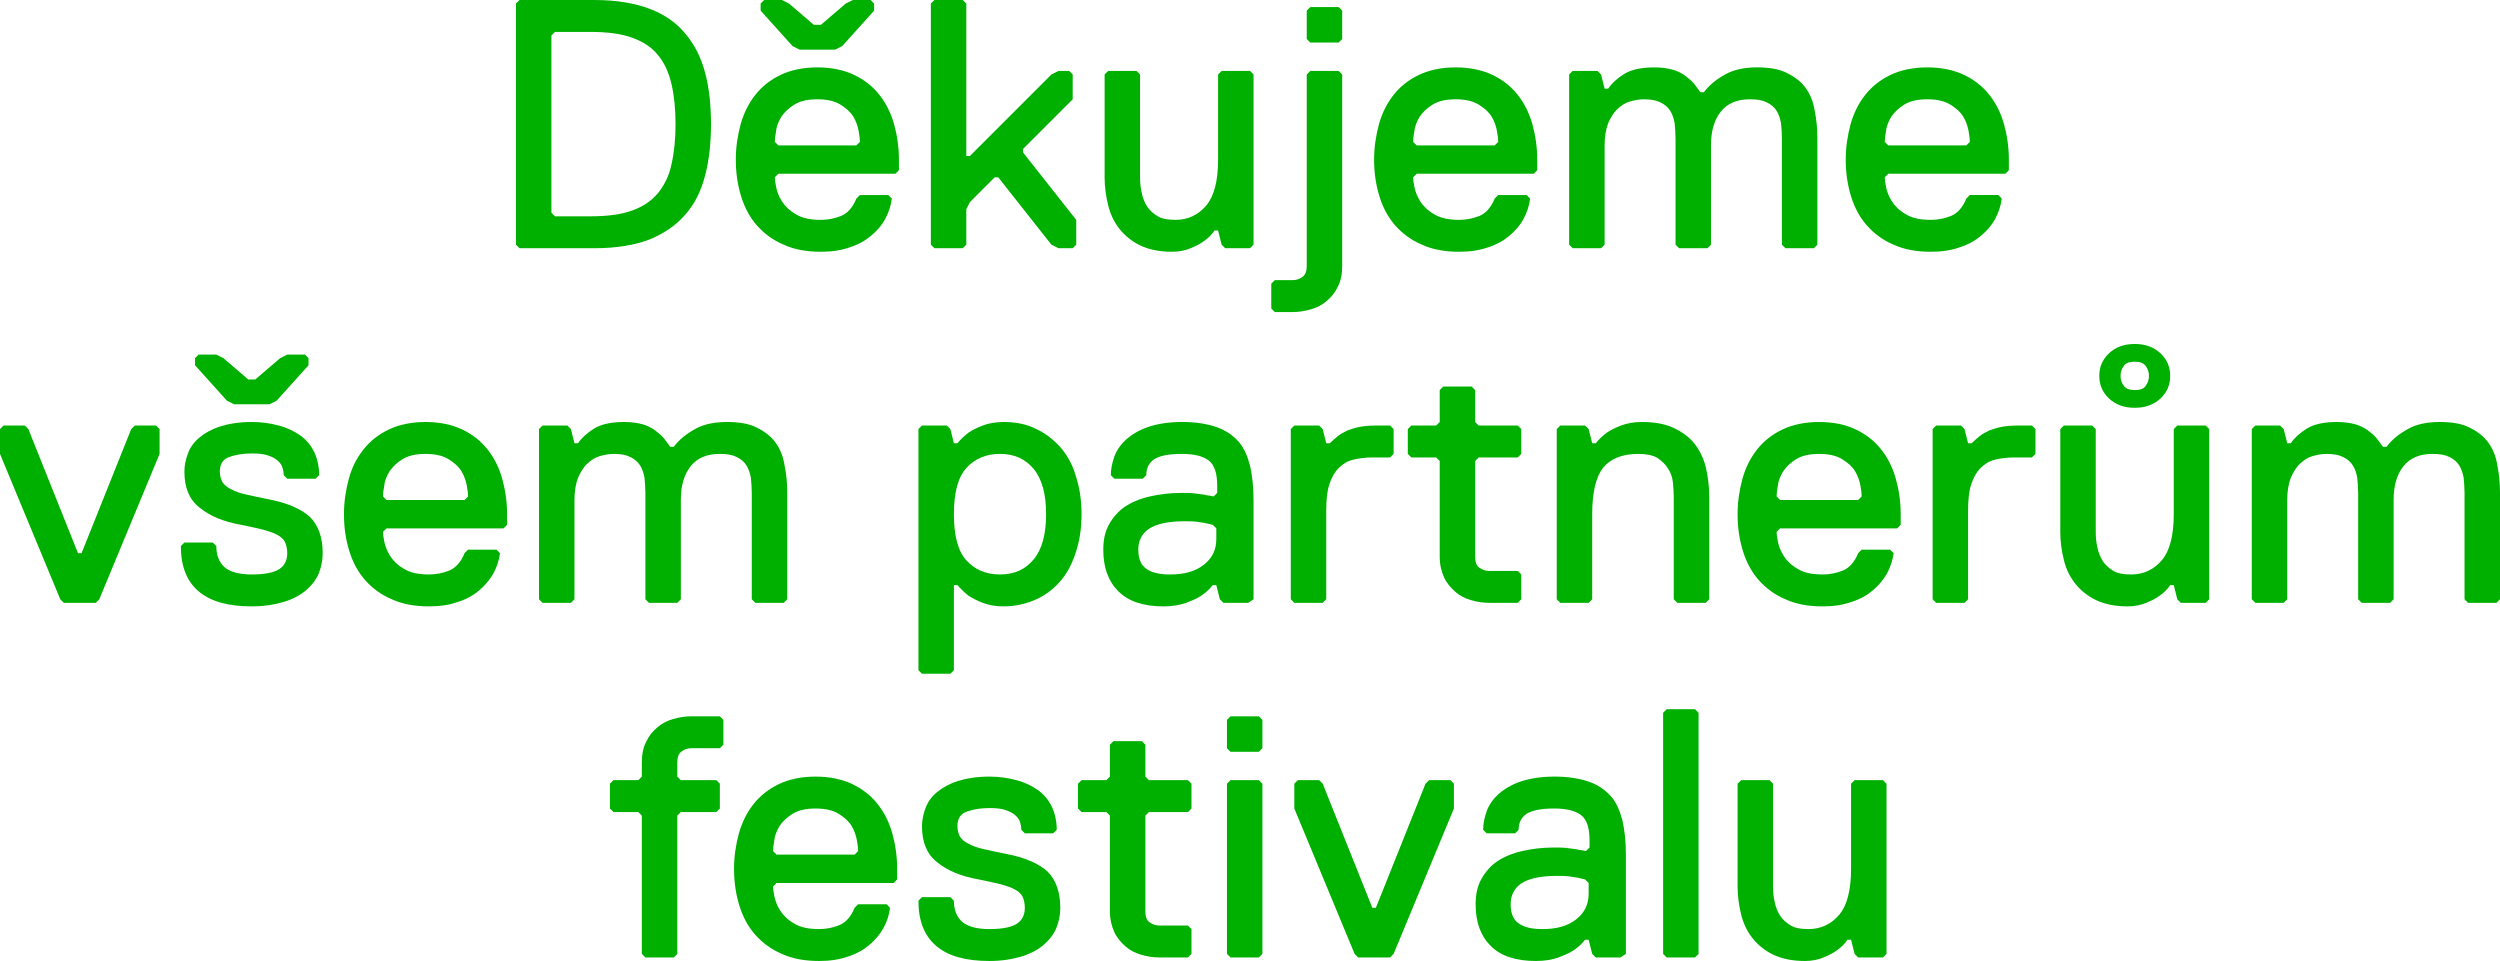 <?xml version="1.0" encoding="utf-8"?>
<!-- Generator: Adobe Illustrator 19.0.1, SVG Export Plug-In . SVG Version: 6.00 Build 0)  -->
<!DOCTYPE svg PUBLIC "-//W3C//DTD SVG 1.1//EN" "http://www.w3.org/Graphics/SVG/1.1/DTD/svg11.dtd">
<svg version="1.1" id="Vrstva_1" xmlns="http://www.w3.org/2000/svg" xmlns:xlink="http://www.w3.org/1999/xlink" x="0px" y="0px"
	 viewBox="0 0 564 216.8" enable-background="new 0 0 564 216.8" xml:space="preserve">
<g>
	<path fill="#00B000" d="M160.4,28c0,4.2-0.4,8-1.3,11.5s-2.3,6.4-4.4,8.8c-2.1,2.5-4.8,4.3-8.1,5.7c-3.4,1.3-7.5,2-12.6,2h-16.8
		l-0.8-0.8V0.8l0.8-0.8H134c5,0,9.2,0.7,12.6,2c3.4,1.3,6.1,3.2,8.1,5.7c2.1,2.5,3.5,5.4,4.4,8.8S160.4,23.8,160.4,28z M152.4,28
		c0-3.4-0.3-6.4-0.9-9c-0.6-2.6-1.6-4.8-3-6.5c-1.4-1.8-3.4-3.1-5.9-4s-5.6-1.3-9.4-1.3h-8L124.4,8v40l0.8,0.8h8
		c3.8,0,6.9-0.4,9.4-1.3s4.4-2.2,5.9-4c1.4-1.8,2.5-3.9,3-6.5C152.1,34.4,152.4,31.4,152.4,28z"/>
	<path fill="#00B000" d="M185.2,56.8c-3.2,0-6-0.5-8.4-1.6c-2.4-1-4.4-2.5-6-4.3s-2.8-4-3.6-6.6c-0.8-2.6-1.2-5.3-1.2-8.3
		c0-2.8,0.4-5.4,1.1-8c0.7-2.5,1.8-4.7,3.3-6.6c1.5-1.9,3.4-3.4,5.7-4.5c2.3-1.1,5.1-1.7,8.3-1.7c3.2,0,6,0.6,8.3,1.7
		s4.2,2.6,5.7,4.5c1.5,1.9,2.6,4.1,3.3,6.6c0.7,2.5,1.1,5.2,1.1,8v2.4l-0.8,0.8h-26.4l-0.8,0.8c0,0.4,0.1,1.2,0.3,2.2
		c0.2,1,0.6,2.1,1.3,3.2c0.7,1.1,1.7,2.1,3.1,2.9c1.4,0.9,3.3,1.3,5.7,1.3c1.6,0,3.1-0.3,4.6-0.9c1.4-0.6,2.6-1.9,3.4-3.9L194,44
		h6.4l0.8,0.8c-0.2,1.6-0.7,3.1-1.5,4.6s-1.9,2.7-3.2,3.8c-1.3,1.1-2.9,2-4.8,2.6C189.7,56.5,187.6,56.8,185.2,56.8z M172.4,0h4
		l1.6,0.8l5.6,4.8h1.6l5.6-4.8l1.6-0.8h4l0.8,0.8v1.6l-7.2,8l-1.6,0.8h-8l-1.6-0.8l-7.2-8V0.8L172.4,0z M194,32
		c0-0.6-0.1-1.4-0.3-2.5c-0.2-1.1-0.6-2.2-1.2-3.2c-0.6-1-1.6-1.9-2.9-2.7c-1.3-0.8-3-1.2-5.2-1.2c-2.2,0-3.9,0.4-5.2,1.2
		c-1.3,0.8-2.2,1.7-2.9,2.7c-0.6,1-1.1,2.1-1.2,3.2c-0.2,1.1-0.3,1.9-0.3,2.5l0.8,0.8h17.6L194,32z"/>
	<path fill="#00B000" d="M242,56h-3.2l-1.6-0.8l-12-15.2h-0.8l-5.6,5.6l-0.8,1.6v8l-0.8,0.8h-6.4l-0.8-0.8V0.8l0.8-0.8h6.4l0.8,0.8
		v34.4h0.8l18.4-18.4l1.6-0.8h2.4l0.8,0.8v5.6l-11.2,11.2v0.8l12,15.2v5.6L242,56z"/>
	<path fill="#00B000" d="M282,56h-5.6l-0.8-0.8l-0.8-3.2H274c-0.6,0.9-1.4,1.7-2.4,2.4c-0.8,0.6-1.8,1.1-3,1.6
		c-1.2,0.5-2.6,0.8-4.2,0.8c-2.8,0-5.2-0.5-7.1-1.4c-1.9-0.9-3.5-2.2-4.7-3.7c-1.2-1.5-2.1-3.3-2.6-5.4c-0.5-2-0.8-4.1-0.8-6.3V16.8
		L250,16h6.4l0.8,0.8V40c0,1.2,0.1,2.4,0.4,3.6c0.2,1.1,0.7,2.2,1.2,3c0.6,0.9,1.4,1.6,2.4,2.2c1,0.6,2.4,0.8,4,0.8
		c2.8,0,5.1-1.1,6.9-3.2c1.8-2.1,2.7-5.6,2.7-10.4V16.8l0.8-0.8h6.4l0.8,0.8v38.4L282,56z"/>
	<path fill="#00B000" d="M302.8,60c0,1.8-0.3,3.4-1,4.7c-0.6,1.3-1.5,2.4-2.5,3.2c-1,0.9-2.2,1.5-3.6,1.9c-1.4,0.4-2.7,0.6-4.1,0.6
		h-4l-0.8-0.8V64l0.8-0.8h4c0.8,0,1.5-0.2,2.2-0.7c0.7-0.5,1-1.3,1-2.5V16.8l0.8-0.8h6.4l0.8,0.8V60z M302,9.6h-6.4l-0.8-0.8V2.4
		l0.8-0.8h6.4l0.8,0.8v6.4L302,9.6z"/>
	<path fill="#00B000" d="M329.2,56.8c-3.2,0-6-0.5-8.4-1.6c-2.4-1-4.4-2.5-6-4.3c-1.6-1.8-2.8-4-3.6-6.6c-0.8-2.6-1.2-5.3-1.2-8.3
		c0-2.8,0.4-5.4,1.1-8c0.7-2.5,1.8-4.7,3.3-6.6c1.5-1.9,3.4-3.4,5.7-4.5c2.3-1.1,5.1-1.7,8.3-1.7s6,0.6,8.3,1.7s4.2,2.6,5.7,4.5
		c1.5,1.9,2.6,4.1,3.3,6.6c0.7,2.5,1.1,5.2,1.1,8v2.4l-0.8,0.8h-26.4l-0.8,0.8c0,0.4,0.1,1.2,0.3,2.2c0.2,1,0.6,2.1,1.3,3.2
		c0.7,1.1,1.7,2.1,3.1,2.9c1.4,0.9,3.3,1.3,5.7,1.3c1.6,0,3.1-0.3,4.6-0.9c1.4-0.6,2.6-1.9,3.4-3.9L338,44h6.4l0.8,0.8
		c-0.2,1.6-0.7,3.1-1.5,4.6s-1.9,2.7-3.2,3.8c-1.3,1.1-2.9,2-4.8,2.6C333.7,56.5,331.6,56.8,329.2,56.8z M338,32
		c0-0.6-0.1-1.4-0.3-2.5c-0.2-1.1-0.6-2.2-1.2-3.2c-0.6-1-1.6-1.9-2.9-2.7c-1.3-0.8-3-1.2-5.2-1.2c-2.2,0-3.9,0.4-5.2,1.2
		c-1.3,0.8-2.2,1.7-2.9,2.7c-0.6,1-1.1,2.1-1.2,3.2c-0.2,1.1-0.3,1.9-0.3,2.5l0.8,0.8h17.6L338,32z"/>
	<path fill="#00B000" d="M409.2,56h-6.4l-0.8-0.8v-24c0-1.2-0.1-2.3-0.2-3.4c-0.2-1.1-0.5-2-1-2.8c-0.5-0.8-1.2-1.4-2.2-1.9
		s-2.2-0.7-3.8-0.7c-2.9,0-5.1,0.9-6.6,2.8c-1.5,1.9-2.2,4.4-2.2,7.6v22.4l-0.8,0.8h-6.4l-0.8-0.8v-24c0-1.2-0.1-2.3-0.2-3.4
		c-0.2-1.1-0.5-2-1-2.8c-0.5-0.8-1.2-1.4-2.2-1.9s-2.2-0.7-3.8-0.7c-1,0-2,0.2-3.1,0.5c-1,0.3-2,0.9-2.8,1.7
		c-0.9,0.8-1.5,1.9-2.1,3.2c-0.5,1.3-0.8,3-0.8,5v22.4l-0.8,0.8h-6.4l-0.8-0.8V16.8l0.8-0.8h5.6l0.8,0.8L362,20h0.8
		c0.8-1.2,2-2.3,3.6-3.3c1.6-1,3.9-1.5,6.8-1.5c1.6,0,3,0.2,4.1,0.5c1.1,0.3,2.1,0.8,2.9,1.4s1.5,1.2,2,1.8c0.5,0.7,1,1.3,1.4,1.9
		h0.8c1.2-1.6,2.8-2.9,4.8-4c1.9-1.1,4.4-1.6,7.2-1.6c2.8,0,5.1,0.4,6.8,1.3c1.8,0.9,3.2,2,4.2,3.4c1,1.4,1.7,3.1,2,5.1
		c0.4,1.9,0.6,4,0.6,6.2v24L409.2,56z"/>
	<path fill="#00B000" d="M435.6,56.8c-3.2,0-6-0.5-8.4-1.6c-2.4-1-4.4-2.5-6-4.3c-1.6-1.8-2.8-4-3.6-6.6c-0.8-2.6-1.2-5.3-1.2-8.3
		c0-2.8,0.4-5.4,1.1-8c0.7-2.5,1.8-4.7,3.3-6.6c1.5-1.9,3.4-3.4,5.7-4.5c2.3-1.1,5.1-1.7,8.3-1.7s6,0.6,8.3,1.7s4.2,2.6,5.7,4.5
		c1.5,1.9,2.6,4.1,3.3,6.6c0.7,2.5,1.1,5.2,1.1,8v2.4l-0.8,0.8H426l-0.8,0.8c0,0.4,0.1,1.2,0.3,2.2c0.2,1,0.6,2.1,1.3,3.2
		c0.7,1.1,1.7,2.1,3.1,2.9c1.4,0.9,3.3,1.3,5.7,1.3c1.6,0,3.1-0.3,4.6-0.9c1.4-0.6,2.6-1.9,3.4-3.9l0.8-0.8h6.4l0.8,0.8
		c-0.2,1.6-0.7,3.1-1.5,4.6s-1.9,2.7-3.2,3.8c-1.3,1.1-2.9,2-4.8,2.6C440.1,56.5,438,56.8,435.6,56.8z M444.4,32
		c0-0.6-0.1-1.4-0.3-2.5c-0.2-1.1-0.6-2.2-1.2-3.2c-0.6-1-1.6-1.9-2.9-2.7c-1.3-0.8-3-1.2-5.2-1.2c-2.2,0-3.9,0.4-5.2,1.2
		c-1.3,0.8-2.2,1.7-2.9,2.7c-0.6,1-1.1,2.1-1.2,3.2c-0.2,1.1-0.3,1.9-0.3,2.5l0.8,0.8h17.6L444.4,32z"/>
	<path fill="#00B000" d="M22.4,135.2l-0.8,0.8h-7.2l-0.8-0.8L0,102.4v-5.6L0.8,96h4.8l0.8,0.8l11.2,28h0.8l11.2-28l0.8-0.8h4.8
		l0.8,0.8v5.6L22.4,135.2z"/>
	<path fill="#00B000" d="M72.8,124.8c0,1.6-0.3,3.1-0.9,4.6c-0.6,1.4-1.6,2.7-2.9,3.8c-1.3,1.1-3,2-5,2.6c-2,0.6-4.4,1-7.2,1
		c-5.3,0-9.3-1.1-12-3.4c-2.7-2.3-4-5.7-4-10.2l0.8-0.8H48l0.8,0.8c0,2,0.6,3.6,1.8,4.7c1.2,1.1,3.3,1.7,6.2,1.7s4.9-0.4,6.2-1.2
		c1.2-0.8,1.8-2,1.8-3.6c0-1-0.2-1.8-0.5-2.5c-0.3-0.6-0.9-1.2-1.7-1.6c-0.8-0.5-1.9-0.8-3.2-1.2c-1.3-0.3-3-0.7-5-1.1
		c-4-0.7-7.1-2-9.4-3.9c-2.3-1.8-3.4-4.5-3.4-8.1c0-1.4,0.3-2.8,0.8-4.1c0.5-1.4,1.4-2.6,2.6-3.6c1.2-1,2.8-1.9,4.7-2.5
		c1.9-0.6,4.3-1,7.1-1c2.2,0,4.2,0.3,6.1,0.8c1.9,0.5,3.5,1.3,4.8,2.2c1.4,1,2.4,2.2,3.2,3.8c0.7,1.5,1.1,3.3,1.1,5.2l-0.8,0.8h-6.4
		l-0.8-0.8c0-0.6-0.1-1.2-0.3-1.8c-0.2-0.6-0.6-1.1-1.2-1.6c-0.6-0.5-1.3-0.8-2.2-1.1c-0.9-0.3-2.1-0.4-3.5-0.4
		c-2,0-3.7,0.3-5.1,0.8c-1.4,0.5-2.1,1.6-2.1,3.2c0,1,0.2,1.8,0.6,2.5c0.4,0.6,1.1,1.2,2,1.6c0.9,0.5,2.1,0.9,3.5,1.2
		c1.4,0.3,3.1,0.7,5.2,1.1c4,0.8,7,2.1,9,3.9C71.8,118.5,72.8,121.2,72.8,124.8z M44.8,80h4l1.6,0.8l5.6,4.8h1.6l5.6-4.8l1.6-0.8h4
		l0.8,0.8v1.6l-7.2,8l-1.6,0.8h-8l-1.6-0.8l-7.2-8v-1.6L44.8,80z"/>
	<path fill="#00B000" d="M96.8,136.8c-3.2,0-6-0.5-8.4-1.6c-2.4-1-4.4-2.5-6-4.3c-1.6-1.8-2.8-4-3.6-6.6c-0.8-2.6-1.2-5.3-1.2-8.3
		c0-2.8,0.4-5.4,1.1-8s1.8-4.7,3.3-6.6c1.5-1.9,3.4-3.4,5.7-4.5s5.1-1.7,8.3-1.7c3.2,0,6,0.6,8.3,1.7c2.3,1.1,4.2,2.6,5.7,4.5
		c1.5,1.9,2.6,4.1,3.3,6.6c0.7,2.5,1.1,5.2,1.1,8v2.4l-0.8,0.8H87.2l-0.8,0.8c0,0.4,0.1,1.2,0.3,2.2c0.2,1,0.6,2.1,1.3,3.2
		c0.7,1.1,1.7,2.1,3.1,2.9c1.4,0.9,3.3,1.3,5.7,1.3c1.6,0,3.1-0.3,4.6-0.9c1.4-0.6,2.6-1.9,3.4-3.9l0.8-0.8h6.4l0.8,0.8
		c-0.2,1.6-0.7,3.1-1.5,4.6c-0.8,1.4-1.9,2.7-3.2,3.8c-1.3,1.1-2.9,2-4.8,2.6C101.3,136.5,99.2,136.8,96.8,136.8z M105.6,112
		c0-0.6-0.1-1.4-0.3-2.5c-0.2-1.1-0.6-2.2-1.2-3.2c-0.6-1-1.6-1.9-2.9-2.7c-1.3-0.8-3-1.2-5.2-1.2c-2.2,0-3.9,0.4-5.2,1.2
		c-1.3,0.8-2.2,1.7-2.9,2.7c-0.6,1-1.1,2.1-1.2,3.2c-0.2,1.1-0.3,1.9-0.3,2.5l0.8,0.8h17.6L105.6,112z"/>
	<path fill="#00B000" d="M176.8,136h-6.4l-0.8-0.8v-24c0-1.2-0.1-2.3-0.2-3.4c-0.2-1.1-0.5-2-1-2.8c-0.5-0.8-1.2-1.4-2.2-1.9
		c-1-0.5-2.2-0.7-3.8-0.7c-2.9,0-5.1,0.9-6.6,2.8c-1.5,1.9-2.2,4.4-2.2,7.6v22.4l-0.8,0.8h-6.4l-0.8-0.8v-24c0-1.2-0.1-2.3-0.2-3.4
		c-0.2-1.1-0.5-2-1-2.8s-1.2-1.4-2.2-1.9c-1-0.5-2.2-0.7-3.8-0.7c-1,0-2,0.2-3.1,0.5c-1,0.3-2,0.9-2.8,1.7c-0.9,0.8-1.5,1.9-2.1,3.2
		c-0.5,1.3-0.8,3-0.8,5v22.4l-0.8,0.8h-6.4l-0.8-0.8V96.8l0.8-0.8h5.6l0.8,0.8l0.8,3.2h0.8c0.8-1.2,2-2.3,3.6-3.3
		c1.6-1,3.9-1.5,6.8-1.5c1.6,0,3,0.2,4.1,0.5c1.1,0.3,2.1,0.8,2.9,1.4c0.8,0.6,1.5,1.2,2,1.8c0.5,0.7,1,1.3,1.4,1.9h0.8
		c1.2-1.6,2.8-2.9,4.8-4c1.9-1.1,4.4-1.6,7.2-1.6c2.8,0,5.1,0.4,6.8,1.3c1.8,0.9,3.2,2,4.2,3.4c1,1.4,1.7,3.1,2,5.1
		c0.4,1.9,0.6,4,0.6,6.2v24L176.8,136z"/>
	<path fill="#00B000" d="M244,116c0,3-0.4,5.8-1.2,8.3c-0.8,2.6-1.9,4.8-3.4,6.6c-1.5,1.8-3.4,3.3-5.6,4.3c-2.2,1-4.7,1.6-7.4,1.6
		c-1.8,0-3.4-0.3-4.7-0.8c-1.3-0.5-2.4-1.1-3.2-1.6c-0.9-0.7-1.7-1.5-2.5-2.4h-0.8v19.2l-0.8,0.8H208l-0.8-0.8V96.8L208,96h5.6
		l0.8,0.8l0.8,3.2h0.8c0.7-0.9,1.6-1.7,2.5-2.4c0.9-0.6,1.9-1.1,3.2-1.6c1.3-0.5,2.9-0.8,4.7-0.8c2.8,0,5.3,0.5,7.4,1.6
		c2.2,1,4,2.5,5.6,4.3c1.5,1.8,2.7,4,3.4,6.6C243.6,110.2,244,113,244,116z M236,116c0-4.5-0.9-7.9-2.8-10.2
		c-1.9-2.3-4.4-3.4-7.6-3.4s-5.7,1.1-7.6,3.2c-1.9,2.1-2.8,5.6-2.8,10.4s0.9,8.3,2.8,10.4c1.9,2.1,4.4,3.2,7.6,3.2s5.7-1.1,7.6-3.4
		C235.1,123.9,236,120.5,236,116z"/>
	<path fill="#00B000" d="M281.6,136H276l-0.8-0.8l-0.8-3.2h-0.8c-0.7,0.9-1.6,1.7-2.6,2.4c-0.9,0.6-2.1,1.1-3.4,1.6
		c-1.4,0.5-3.1,0.8-5.1,0.8c-4.5,0-7.9-1.1-10.2-3.4c-2.3-2.3-3.4-5.4-3.4-9.4c0-2.2,0.4-4.1,1.3-5.7c0.9-1.6,2.1-3,3.6-4
		c1.5-1,3.4-1.8,5.6-2.3c2.2-0.5,4.5-0.8,7.2-0.8c1,0,2,0,2.8,0.1c0.9,0.1,1.6,0.2,2.3,0.3c0.4,0.1,0.7,0.2,1.1,0.2
		c0.3,0.1,0.7,0.1,1,0.2l0.8-0.8v-1.6c0-2.8-0.6-4.7-1.9-5.7c-1.3-1-3.3-1.5-6.1-1.5c-2.9,0-4.9,0.4-6.2,1.2c-1.2,0.8-1.8,2-1.8,3.6
		l-0.8,0.8h-6.4l-0.8-0.8c0-1.4,0.3-2.8,0.8-4.2c0.5-1.4,1.4-2.7,2.7-3.9c1.3-1.1,2.9-2.1,5-2.8c2.1-0.7,4.6-1.1,7.6-1.1
		c3,0,5.5,0.4,7.6,1.1c2.1,0.7,3.7,1.8,5,3.2c1.3,1.4,2.1,3.3,2.7,5.5c0.5,2.2,0.8,4.8,0.8,7.8v22.4L281.6,136z M274.4,119.2
		l-0.8-0.8l-1.7-0.4c-0.6-0.1-1.3-0.2-2-0.3c-0.8-0.1-1.7-0.1-2.7-0.1c-3.7,0-6.3,0.6-8,1.7c-1.6,1.1-2.4,2.7-2.4,4.7
		c0,2,0.6,3.5,1.8,4.3c1.2,0.9,3,1.3,5.4,1.3c3.2,0,5.7-0.7,7.6-2.2c1.9-1.5,2.8-3.4,2.8-5.8V119.2z"/>
	<path fill="#00B000" d="M313.6,103.2h-4c-1.6,0-3,0.2-4.3,0.5c-1.3,0.3-2.4,1-3.3,1.9c-0.9,0.9-1.6,2.1-2.1,3.7
		c-0.5,1.5-0.7,3.5-0.7,5.9v20l-0.8,0.8H292l-0.8-0.8V96.8L292,96h5.6l0.8,0.8l0.8,3.2h0.8c0.6-0.6,1.2-1.1,1.8-1.6
		c0.6-0.5,1.4-0.9,2.2-1.3c0.8-0.3,1.7-0.6,2.8-0.8c1-0.2,2.3-0.3,3.6-0.3h3.2l0.8,0.8v5.6L313.6,103.2z"/>
	<path fill="#00B000" d="M342.4,136H336c-1.4,0-2.8-0.2-4.1-0.6c-1.4-0.4-2.6-1-3.6-1.9c-1-0.9-1.9-1.9-2.5-3.2
		c-0.6-1.3-1-2.9-1-4.7V104l-0.8-0.8h-5.6l-0.8-0.8v-5.6l0.8-0.8h5.6l0.8-0.8V88l0.8-0.8h6.4l0.8,0.8v7.2l0.8,0.8h8.8l0.8,0.8v5.6
		l-0.8,0.8h-8.8l-0.8,0.8v21.6c0,1.2,0.3,2.1,1,2.5c0.7,0.5,1.4,0.7,2.2,0.7h6.4l0.8,0.8v5.6L342.4,136z"/>
	<path fill="#00B000" d="M384.8,136h-6.4l-0.8-0.8V112c0-1-0.1-2.1-0.2-3.2s-0.5-2.2-1.1-3.1c-0.6-1-1.4-1.7-2.4-2.4
		c-1-0.6-2.5-0.9-4.3-0.9c-3.7,0-6.3,1.1-8,3.2c-1.6,2.1-2.4,5.6-2.4,10.4v19.2l-0.8,0.8H352l-0.8-0.8V96.8L352,96h5.6l0.8,0.8
		l0.8,3.2h0.8c0.7-0.9,1.6-1.7,2.5-2.4c0.9-0.6,1.9-1.1,3.2-1.6c1.3-0.5,2.9-0.8,4.7-0.8c2.8,0,5.1,0.4,7.1,1.3
		c1.9,0.9,3.5,2,4.7,3.5s2.1,3.3,2.6,5.3c0.5,2.1,0.8,4.3,0.8,6.7v23.2L384.8,136z"/>
	<path fill="#00B000" d="M411.2,136.8c-3.2,0-6-0.5-8.4-1.6c-2.4-1-4.4-2.5-6-4.3c-1.6-1.8-2.8-4-3.6-6.6c-0.8-2.6-1.2-5.3-1.2-8.3
		c0-2.8,0.4-5.4,1.1-8c0.7-2.5,1.8-4.7,3.3-6.6c1.5-1.9,3.4-3.4,5.7-4.5c2.3-1.1,5.1-1.7,8.3-1.7s6,0.6,8.3,1.7s4.2,2.6,5.7,4.5
		c1.5,1.9,2.6,4.1,3.3,6.6s1.1,5.2,1.1,8v2.4l-0.8,0.8h-26.4l-0.8,0.8c0,0.4,0.1,1.2,0.3,2.2c0.2,1,0.6,2.1,1.3,3.2
		c0.7,1.1,1.7,2.1,3.1,2.9c1.4,0.9,3.3,1.3,5.7,1.3c1.6,0,3.1-0.3,4.6-0.9c1.4-0.6,2.6-1.9,3.4-3.9l0.8-0.8h6.4l0.8,0.8
		c-0.2,1.6-0.7,3.1-1.5,4.6c-0.8,1.4-1.9,2.7-3.2,3.8c-1.3,1.1-2.9,2-4.8,2.6C415.7,136.5,413.6,136.8,411.2,136.8z M420,112
		c0-0.6-0.1-1.4-0.3-2.5c-0.2-1.1-0.6-2.2-1.2-3.2c-0.6-1-1.6-1.9-2.9-2.7c-1.3-0.8-3-1.2-5.2-1.2c-2.2,0-3.9,0.4-5.2,1.2
		c-1.3,0.8-2.2,1.7-2.9,2.7c-0.6,1-1.1,2.1-1.2,3.2c-0.2,1.1-0.3,1.9-0.3,2.5l0.8,0.8h17.6L420,112z"/>
	<path fill="#00B000" d="M458.4,103.2h-4c-1.6,0-3,0.2-4.3,0.5c-1.3,0.3-2.4,1-3.3,1.9c-0.9,0.9-1.6,2.1-2.1,3.7
		c-0.5,1.5-0.7,3.5-0.7,5.9v20l-0.8,0.8h-6.4l-0.8-0.8V96.8l0.8-0.8h5.6l0.8,0.8l0.8,3.2h0.8c0.6-0.6,1.2-1.1,1.8-1.6
		c0.6-0.5,1.4-0.9,2.2-1.3c0.8-0.3,1.7-0.6,2.8-0.8c1-0.2,2.3-0.3,3.6-0.3h3.2l0.8,0.8v5.6L458.4,103.2z"/>
	<path fill="#00B000" d="M497.6,136H492l-0.8-0.8l-0.8-3.2h-0.8c-0.6,0.9-1.4,1.7-2.4,2.4c-0.8,0.6-1.8,1.1-3,1.6
		c-1.2,0.5-2.6,0.8-4.2,0.8c-2.8,0-5.2-0.5-7.1-1.4s-3.5-2.2-4.7-3.7c-1.2-1.5-2.1-3.3-2.6-5.4c-0.5-2-0.8-4.1-0.8-6.3V96.8l0.8-0.8
		h6.4l0.8,0.8V120c0,1.2,0.1,2.4,0.4,3.6c0.2,1.1,0.7,2.2,1.2,3s1.4,1.6,2.4,2.2s2.4,0.8,4,0.8c2.8,0,5.1-1.1,6.9-3.2
		c1.8-2.1,2.7-5.6,2.7-10.4V96.8l0.8-0.8h6.4l0.8,0.8v38.4L497.6,136z M489.6,84.8c0,2-0.7,3.7-2.2,5.1c-1.5,1.4-3.4,2.1-5.8,2.1
		c-2.4,0-4.3-0.7-5.8-2.1c-1.5-1.4-2.2-3.1-2.2-5.1c0-2,0.7-3.7,2.2-5.1c1.5-1.4,3.4-2.1,5.8-2.1c2.4,0,4.3,0.7,5.8,2.1
		C488.9,81.1,489.6,82.8,489.6,84.8z M484.8,84.8c0-0.8-0.2-1.5-0.7-2.2c-0.5-0.7-1.3-1-2.5-1c-1.2,0-2.1,0.3-2.5,1
		c-0.5,0.7-0.7,1.4-0.7,2.2s0.2,1.5,0.7,2.2c0.5,0.7,1.3,1,2.5,1c1.2,0,2.1-0.3,2.5-1C484.6,86.3,484.8,85.6,484.8,84.8z"/>
	<path fill="#00B000" d="M563.2,136h-6.4l-0.8-0.8v-24c0-1.2-0.1-2.3-0.2-3.4c-0.2-1.1-0.5-2-1-2.8c-0.5-0.8-1.2-1.4-2.2-1.9
		c-1-0.5-2.2-0.7-3.8-0.7c-2.9,0-5.1,0.9-6.6,2.8c-1.5,1.9-2.2,4.4-2.2,7.6v22.4l-0.8,0.8h-6.4l-0.8-0.8v-24c0-1.2-0.1-2.3-0.2-3.4
		c-0.2-1.1-0.5-2-1-2.8c-0.5-0.8-1.2-1.4-2.2-1.9c-1-0.5-2.2-0.7-3.8-0.7c-1,0-2,0.2-3.1,0.5c-1,0.3-2,0.9-2.8,1.7
		c-0.9,0.8-1.5,1.9-2.1,3.2c-0.5,1.3-0.8,3-0.8,5v22.4l-0.8,0.8h-6.4l-0.8-0.8V96.8l0.8-0.8h5.6l0.8,0.8l0.8,3.2h0.8
		c0.8-1.2,2-2.3,3.6-3.3c1.6-1,3.9-1.5,6.8-1.5c1.6,0,3,0.2,4.1,0.5c1.1,0.3,2.1,0.8,2.9,1.4c0.8,0.6,1.5,1.2,2,1.8
		c0.5,0.7,1,1.3,1.4,1.9h0.8c1.2-1.6,2.8-2.9,4.8-4c1.9-1.1,4.4-1.6,7.2-1.6c2.8,0,5.1,0.4,6.8,1.3c1.8,0.9,3.2,2,4.2,3.4
		c1,1.4,1.7,3.1,2,5.1c0.4,1.9,0.6,4,0.6,6.2v24L563.2,136z"/>
	<path fill="#00B000" d="M161.6,183.2h-8l-0.8,0.8v31.2L152,216h-6.4l-0.8-0.8V184l-0.8-0.8h-5.6l-0.8-0.8v-5.6l0.8-0.8h5.6l0.8-0.8
		V172c0-1.8,0.3-3.4,1-4.7c0.6-1.3,1.5-2.4,2.5-3.2c1-0.9,2.2-1.5,3.6-1.9c1.4-0.4,2.7-0.6,4.1-0.6h6.4l0.8,0.8v5.6l-0.8,0.8H156
		c-0.8,0-1.5,0.2-2.2,0.7c-0.7,0.5-1,1.3-1,2.5v3.2l0.8,0.8h8l0.8,0.8v5.6L161.6,183.2z"/>
	<path fill="#00B000" d="M184.8,216.8c-3.2,0-6-0.5-8.4-1.6c-2.4-1-4.4-2.5-6-4.3c-1.6-1.8-2.8-4-3.6-6.6c-0.8-2.6-1.2-5.3-1.2-8.3
		c0-2.8,0.4-5.4,1.1-8c0.7-2.5,1.8-4.7,3.3-6.6c1.5-1.9,3.4-3.4,5.7-4.5c2.3-1.1,5.1-1.7,8.3-1.7s6,0.6,8.3,1.7
		c2.3,1.1,4.2,2.6,5.7,4.5c1.5,1.9,2.6,4.1,3.3,6.6c0.7,2.5,1.1,5.2,1.1,8v2.4l-0.8,0.8h-26.4l-0.8,0.8c0,0.4,0.1,1.2,0.3,2.2
		c0.2,1,0.6,2.1,1.3,3.2c0.7,1.1,1.7,2.1,3.1,2.9c1.4,0.9,3.3,1.3,5.7,1.3c1.6,0,3.1-0.3,4.6-0.9c1.4-0.6,2.6-1.9,3.4-3.9l0.8-0.8
		h6.4l0.8,0.8c-0.2,1.6-0.7,3.1-1.5,4.6c-0.8,1.4-1.9,2.7-3.2,3.8c-1.3,1.1-2.9,2-4.8,2.6C189.3,216.5,187.2,216.8,184.8,216.8z
		 M193.6,192c0-0.6-0.1-1.4-0.3-2.5c-0.2-1.1-0.6-2.2-1.2-3.2c-0.6-1-1.6-1.9-2.9-2.7c-1.3-0.8-3-1.2-5.2-1.2
		c-2.2,0-3.9,0.4-5.2,1.2c-1.3,0.8-2.2,1.7-2.9,2.7c-0.6,1-1.1,2.1-1.2,3.2c-0.2,1.1-0.3,1.9-0.3,2.5l0.8,0.8h17.6L193.6,192z"/>
	<path fill="#00B000" d="M239.2,204.8c0,1.6-0.3,3.1-0.9,4.6c-0.6,1.4-1.6,2.7-2.9,3.8c-1.3,1.1-3,2-5,2.6c-2,0.6-4.4,1-7.2,1
		c-5.3,0-9.3-1.1-12-3.4c-2.7-2.3-4-5.7-4-10.2l0.8-0.8h6.4l0.8,0.8c0,2,0.6,3.6,1.8,4.7c1.2,1.1,3.3,1.7,6.2,1.7s4.9-0.4,6.2-1.2
		c1.2-0.8,1.8-2,1.8-3.6c0-1-0.2-1.8-0.5-2.5c-0.3-0.6-0.9-1.2-1.7-1.6c-0.8-0.5-1.9-0.8-3.2-1.2c-1.3-0.3-3-0.7-5-1.1
		c-4-0.7-7.1-2-9.4-3.9c-2.3-1.8-3.4-4.5-3.4-8.1c0-1.4,0.3-2.8,0.8-4.1c0.5-1.4,1.4-2.6,2.6-3.6c1.2-1,2.8-1.9,4.7-2.5
		c1.9-0.6,4.3-1,7.1-1c2.2,0,4.2,0.3,6.1,0.8c1.9,0.5,3.5,1.3,4.8,2.2c1.4,1,2.4,2.2,3.2,3.8c0.7,1.5,1.1,3.3,1.1,5.2l-0.8,0.8h-6.4
		l-0.8-0.8c0-0.6-0.1-1.2-0.3-1.8c-0.2-0.6-0.6-1.1-1.2-1.6c-0.6-0.5-1.3-0.8-2.2-1.1c-0.9-0.3-2.1-0.4-3.5-0.4
		c-2,0-3.7,0.3-5.1,0.8c-1.4,0.5-2.1,1.6-2.1,3.2c0,1,0.2,1.8,0.6,2.5c0.4,0.6,1.1,1.2,2,1.6c0.9,0.5,2.1,0.9,3.5,1.2
		c1.4,0.3,3.1,0.7,5.2,1.1c4,0.8,7,2.1,9,3.9C238.2,198.5,239.2,201.2,239.2,204.8z"/>
	<path fill="#00B000" d="M268,216h-6.4c-1.4,0-2.8-0.2-4.1-0.6c-1.4-0.4-2.6-1-3.6-1.9c-1-0.9-1.9-1.9-2.5-3.2c-0.6-1.3-1-2.9-1-4.7
		V184l-0.8-0.8H244l-0.8-0.8v-5.6l0.8-0.8h5.6l0.8-0.8V168l0.8-0.8h6.4l0.8,0.8v7.2l0.8,0.8h8.8l0.8,0.8v5.6l-0.8,0.8h-8.8l-0.8,0.8
		v21.6c0,1.2,0.3,2.1,1,2.5c0.7,0.5,1.4,0.7,2.2,0.7h6.4l0.8,0.8v5.6L268,216z"/>
	<path fill="#00B000" d="M284,169.6h-6.4l-0.8-0.8v-6.4l0.8-0.8h6.4l0.8,0.8v6.4L284,169.6z M284,216h-6.4l-0.8-0.8v-38.4l0.8-0.8
		h6.4l0.8,0.8v38.4L284,216z"/>
	<path fill="#00B000" d="M314.4,215.2l-0.8,0.8h-7.2l-0.8-0.8L292,182.4v-5.6l0.8-0.8h4.8l0.8,0.8l11.2,28h0.8l11.2-28l0.8-0.8h4.8
		l0.8,0.8v5.6L314.4,215.2z"/>
	<path fill="#00B000" d="M365.6,216H360l-0.8-0.8l-0.8-3.2h-0.8c-0.7,0.9-1.6,1.7-2.6,2.4c-0.9,0.6-2.1,1.1-3.4,1.6
		c-1.4,0.5-3.1,0.8-5.1,0.8c-4.5,0-7.9-1.1-10.2-3.4c-2.3-2.3-3.4-5.4-3.4-9.4c0-2.2,0.4-4.1,1.3-5.7c0.9-1.6,2.1-3,3.6-4
		c1.5-1,3.4-1.8,5.6-2.3s4.5-0.8,7.2-0.8c1,0,2,0,2.8,0.1c0.9,0.1,1.6,0.2,2.3,0.3c0.4,0.1,0.7,0.2,1.1,0.2c0.3,0.1,0.7,0.1,1,0.2
		l0.8-0.8v-1.6c0-2.8-0.6-4.7-1.9-5.7c-1.3-1-3.3-1.5-6.1-1.5c-2.9,0-4.9,0.4-6.2,1.2c-1.2,0.8-1.8,2-1.8,3.6l-0.8,0.8h-6.4
		l-0.8-0.8c0-1.4,0.3-2.8,0.8-4.2c0.5-1.4,1.4-2.7,2.7-3.9c1.3-1.1,2.9-2.1,5-2.8c2.1-0.7,4.6-1.1,7.6-1.1c3,0,5.5,0.4,7.6,1.1
		c2.1,0.7,3.7,1.8,5,3.2c1.3,1.4,2.1,3.3,2.7,5.5c0.5,2.2,0.8,4.8,0.8,7.8v22.4L365.6,216z M358.4,199.2l-0.8-0.8l-1.7-0.4
		c-0.6-0.1-1.3-0.2-2-0.3c-0.8-0.1-1.7-0.1-2.7-0.1c-3.7,0-6.3,0.6-8,1.7c-1.6,1.1-2.4,2.7-2.4,4.7c0,2,0.6,3.5,1.8,4.3
		c1.2,0.9,3,1.3,5.4,1.3c3.2,0,5.7-0.7,7.6-2.2c1.9-1.5,2.8-3.4,2.8-5.8V199.2z"/>
	<path fill="#00B000" d="M382.4,216H376l-0.8-0.8v-54.4l0.8-0.8h6.4l0.8,0.8v54.4L382.4,216z"/>
	<path fill="#00B000" d="M424.8,216h-5.6l-0.8-0.8l-0.8-3.2h-0.8c-0.6,0.9-1.4,1.7-2.4,2.4c-0.8,0.6-1.8,1.1-3,1.6
		c-1.2,0.5-2.6,0.8-4.2,0.8c-2.8,0-5.2-0.5-7.1-1.4s-3.5-2.2-4.7-3.7c-1.2-1.5-2.1-3.3-2.6-5.4c-0.5-2-0.8-4.1-0.8-6.3v-23.2
		l0.8-0.8h6.4l0.8,0.8V200c0,1.2,0.1,2.4,0.4,3.6c0.2,1.1,0.7,2.2,1.2,3s1.4,1.6,2.4,2.2s2.4,0.8,4,0.8c2.8,0,5.1-1.1,6.9-3.2
		c1.8-2.1,2.7-5.6,2.7-10.4v-19.2l0.8-0.8h6.4l0.8,0.8v38.4L424.8,216z"/>
</g>
</svg>
